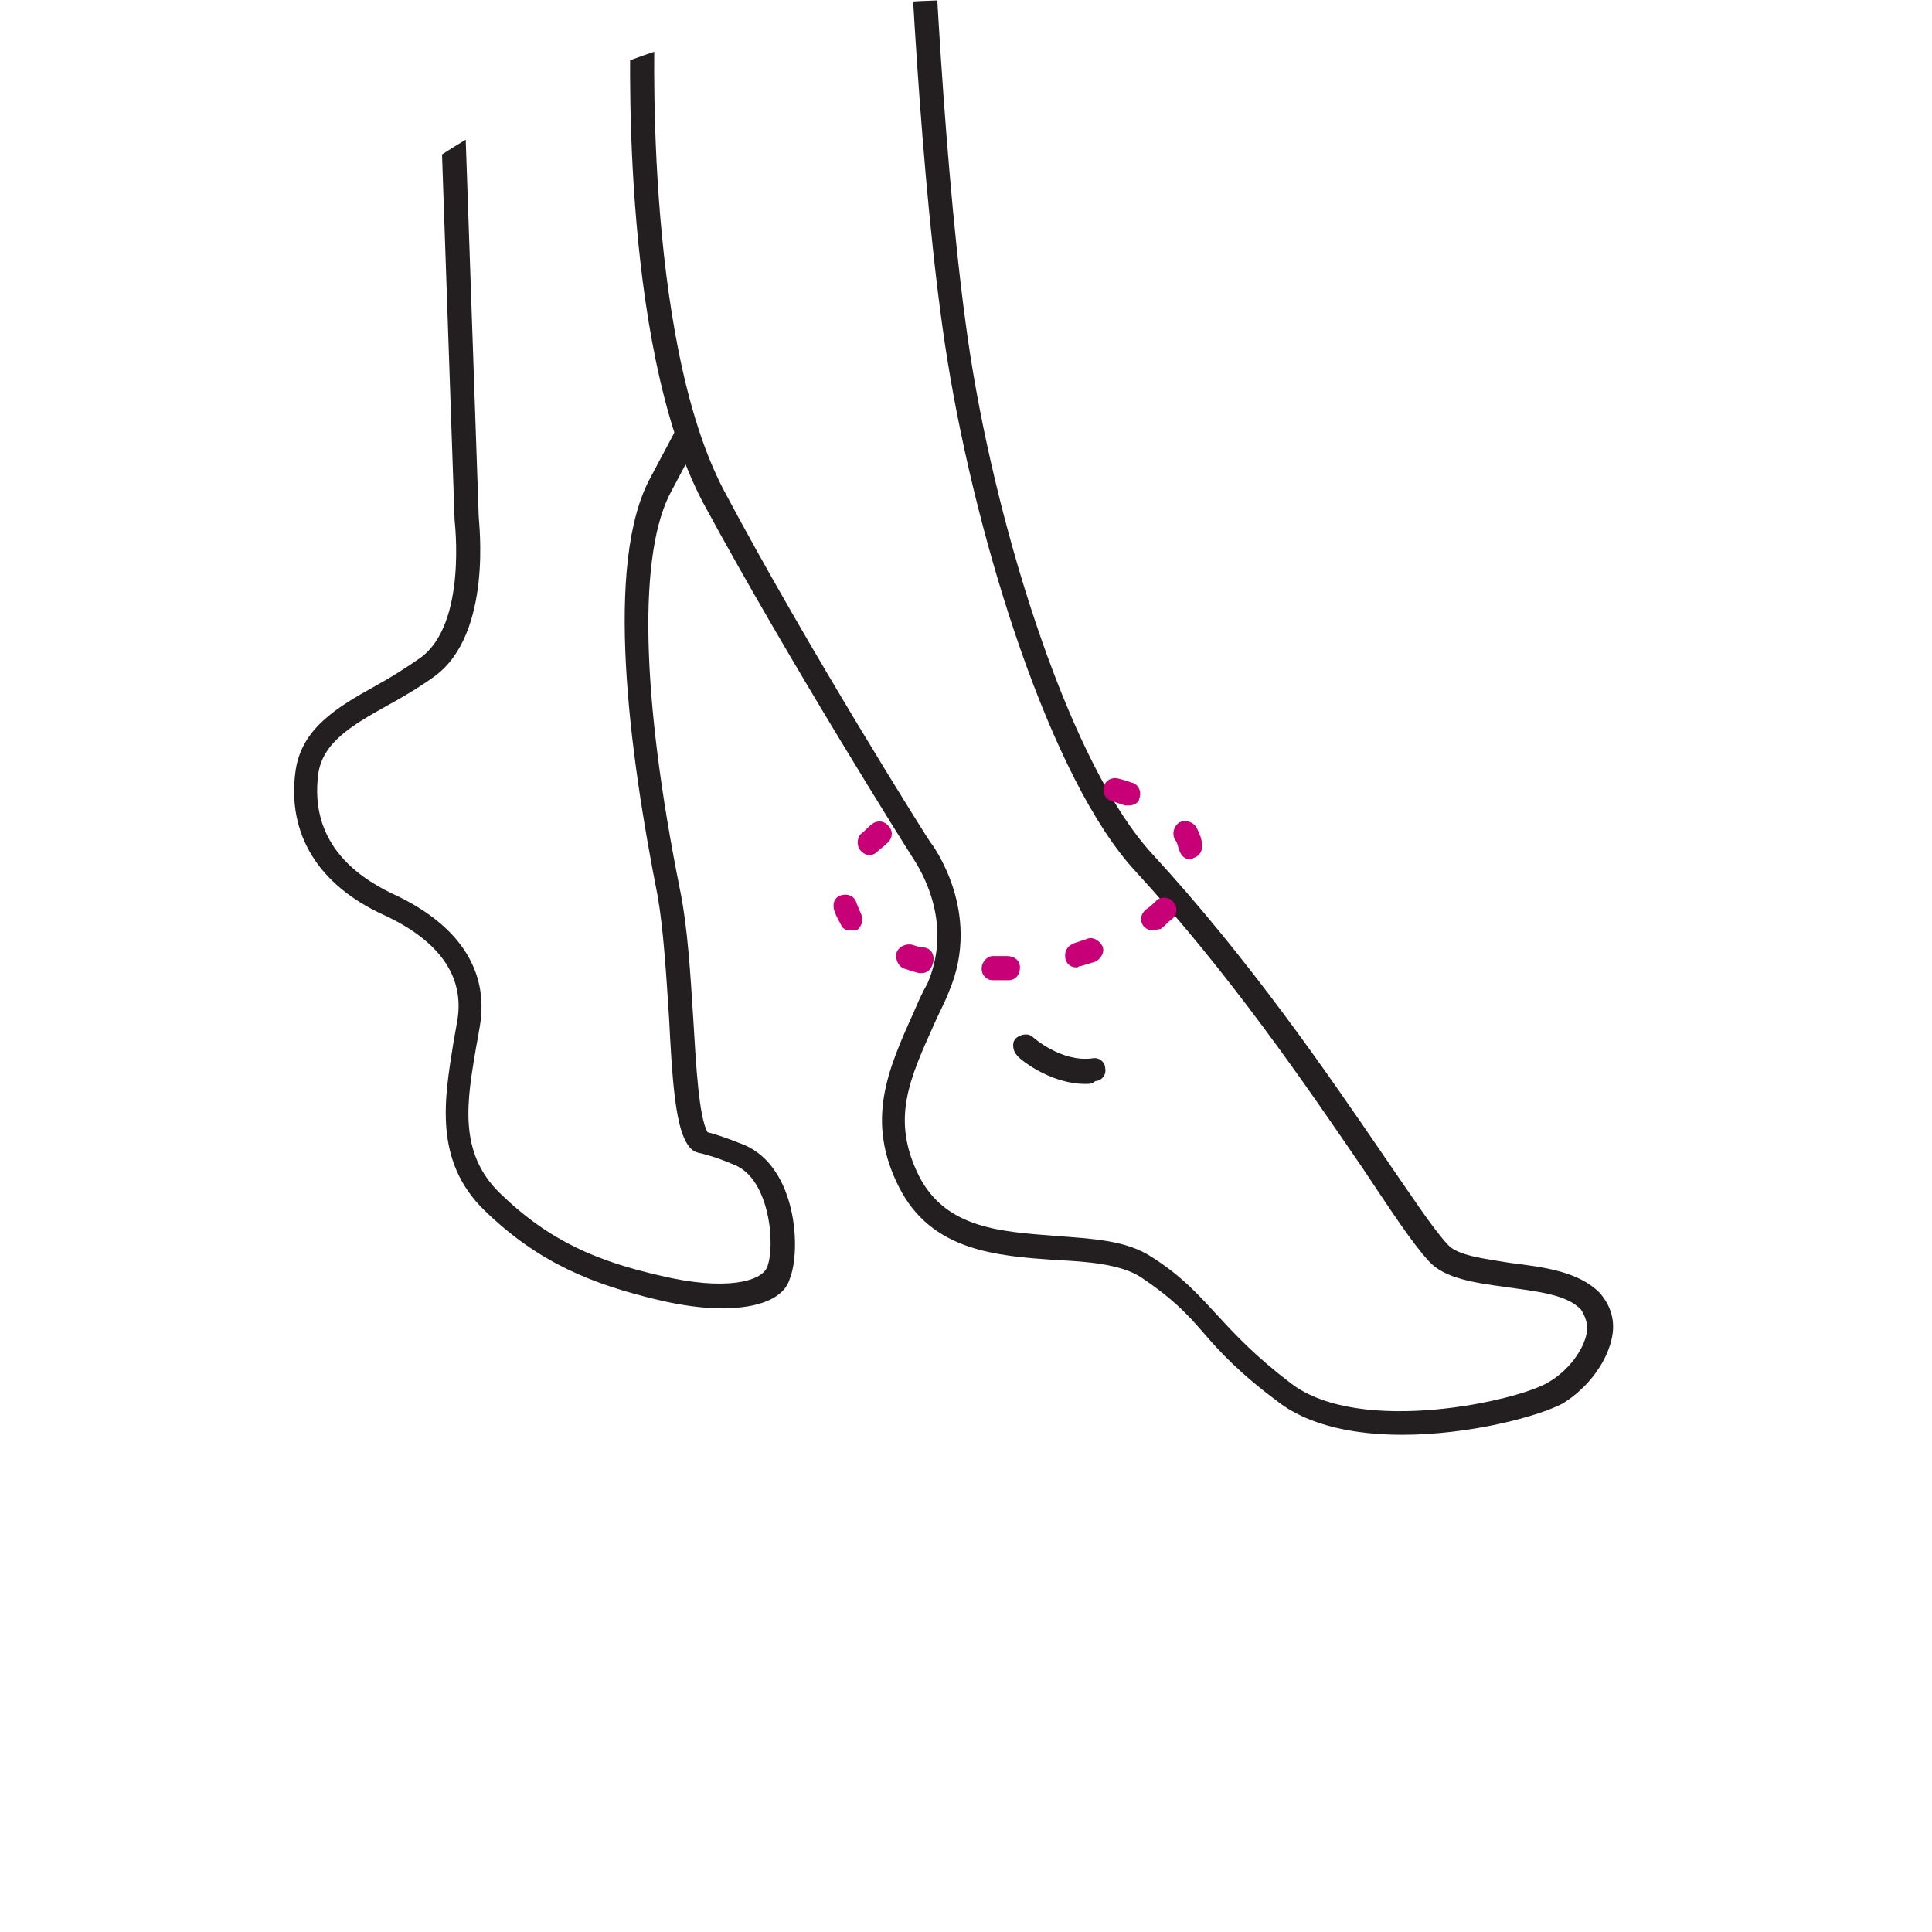 <?xml version="1.0" encoding="utf-8"?>
<!-- Generator: Adobe Illustrator 19.2.1, SVG Export Plug-In . SVG Version: 6.00 Build 0)  -->
<svg version="1.1" id="Layer_3" xmlns="http://www.w3.org/2000/svg" xmlns:xlink="http://www.w3.org/1999/xlink" x="0px" y="0px"
	 viewBox="0 0 136 136" style="enable-background:new 0 0 136 136;" xml:space="preserve">
<style type="text/css">
	.st0{fill:#FFFFFF;}
	.st1{fill:#36ADD7;}
	.st2{fill:#004A70;}
	.st3{fill:#C70077;}
	.st4{fill:#231F20;}
	.st5{fill:none;stroke:#231F20;stroke-width:2;stroke-linecap:round;stroke-linejoin:round;stroke-miterlimit:10;}
	.st6{fill:none;stroke:#231F20;stroke-width:1.7;stroke-linecap:round;stroke-linejoin:round;stroke-miterlimit:10;}
	.st7{fill:none;stroke:#C70077;stroke-width:1.7;stroke-linecap:round;stroke-linejoin:round;stroke-miterlimit:10;}
	.st8{fill:none;stroke:#C70077;stroke-linecap:round;stroke-linejoin:round;stroke-miterlimit:10;}
	.st9{fill:none;stroke:#C70077;stroke-width:1.7;stroke-linecap:round;stroke-linejoin:round;}
	.st10{fill:none;stroke:#C70077;stroke-width:1.7;stroke-linecap:round;stroke-linejoin:round;stroke-dasharray:1.021,5.104;}
	.st11{fill:#FFFFFF;stroke:#C70077;stroke-width:1.7;stroke-linecap:round;stroke-linejoin:round;stroke-miterlimit:10;}
	.st12{fill:#B8D433;}
	
		.st13{fill:none;stroke:#C70077;stroke-width:1.7;stroke-linecap:round;stroke-linejoin:round;stroke-miterlimit:10;stroke-dasharray:1,5;}
	.st14{clip-path:url(#SVGID_2_);}
	.st15{clip-path:url(#SVGID_4_);}
	.st16{clip-path:url(#SVGID_6_);}
	.st17{clip-path:url(#SVGID_8_);}
	.st18{clip-path:url(#SVGID_10_);}
	.st19{clip-path:url(#SVGID_12_);}
	.st20{clip-path:url(#SVGID_14_);}
	.st21{clip-path:url(#SVGID_16_);}
</style>
<g>
	<defs>
		<circle id="SVGID_3_" cx="68" cy="68" r="68"/>
	</defs>
	<clipPath id="SVGID_2_">
		<use xlink:href="#SVGID_3_"  style="overflow:visible;"/>
	</clipPath>
	<g class="st14">
		<g>
			<path class="st4" d="M50.8,92.1c-1.3,0-2.8-0.2-4.5-0.6c-4.6-1.1-8.4-2.6-12.2-6.3c-3.6-3.5-2.8-7.9-2.2-11.7
				c0.1-0.6,0.2-1.1,0.3-1.7c0.5-3.1-1.3-5.6-5.2-7.4c-4.6-2.1-6.8-5.7-6.2-10.1c0.4-3,2.9-4.5,5.6-6c1.1-0.6,2.2-1.3,3.2-2
				c3.3-2.4,2.4-9.6,2.4-9.7l-1-29.1c0-0.5,0.4-0.9,0.8-0.9c0.4,0,0.9,0.4,0.9,0.8l1,29c0,0.3,1,8.2-3.1,11.2
				c-1.1,0.8-2.3,1.5-3.4,2.1c-2.5,1.4-4.5,2.6-4.8,4.8c-0.6,4.7,2.5,7.1,5.2,8.4c4.6,2.1,6.8,5.3,6.2,9.2c-0.1,0.6-0.2,1.2-0.3,1.7
				c-0.6,3.6-1.3,7.3,1.7,10.2c3.5,3.4,6.9,4.8,11.3,5.8c4.6,1.1,7.1,0.4,7.5-0.6c0.6-1.5,0.2-6.2-2.3-7.2c-1.4-0.6-2-0.7-2.3-0.8
				c-0.6-0.1-0.8-0.3-1.1-0.8c-0.8-1.4-1-4.8-1.2-8.7c-0.2-3.1-0.4-6.3-0.8-8.6c-2-10.1-3.8-23.5-0.5-29.5l1.7-3.2
				c0.2-0.4,0.7-0.6,1.2-0.3c0.4,0.2,0.6,0.7,0.3,1.2l-1.7,3.2c-2.4,4.3-2.2,14.4,0.6,28.3c0.5,2.5,0.7,5.7,0.9,8.9
				c0.2,3.4,0.4,6.9,1,8c0,0,0,0,0,0c0.4,0.1,1.1,0.3,2.6,0.9c3.7,1.6,4,7.4,3.2,9.4C55.2,91.4,53.4,92.1,50.8,92.1z"/>
		</g>
		<g>
			<path class="st4" d="M98.7,101c-3.2,0-6.5-0.6-8.7-2.3c-2.7-2-4.1-3.5-5.3-4.9c-1.2-1.4-2.3-2.5-4.4-3.9c-1.4-0.9-3.7-1.1-6-1.2
				c-4.1-0.3-8.7-0.6-11-5.1c-2.4-4.7-0.8-8.3,1-12.3c0.3-0.7,0.6-1.4,1-2.1c2-4.7-1-8.7-1.1-8.9C64,60,55.5,46.5,49.5,35.4
				c-6-11.3-5.1-33.3-5.1-34.2c0-0.5,0.4-0.8,0.9-0.8c0.5,0,0.8,0.4,0.8,0.9c0,0.2-0.9,22.4,4.9,33.3c5.9,11.1,14.4,24.6,14.5,24.7
				c0.1,0.1,3.7,4.9,1.3,10.5c-0.3,0.8-0.7,1.5-1,2.2c-1.8,4-3.1,6.8-1.1,10.8c1.9,3.7,5.8,3.9,9.6,4.2c2.6,0.2,5,0.3,6.8,1.5
				c2.2,1.4,3.4,2.8,4.7,4.2c1.2,1.3,2.6,2.8,5.1,4.7c4.9,3.7,16,1.2,18.1-0.1c1.4-0.8,2.5-2.3,2.7-3.5c0.1-0.6-0.1-1.1-0.4-1.6
				c-1-1.1-3.2-1.3-5.3-1.6c-2.2-0.3-4.3-0.6-5.4-1.8c-1.2-1.3-2.7-3.6-4.7-6.6c-3.9-5.7-9.2-13.5-16-20.9
				C74,54.9,68.8,38.4,66.7,25.4c-2-12.4-2.8-32.7-2.8-32.9c0-0.5,0.3-0.9,0.8-0.9c0.5,0,0.9,0.3,0.9,0.8c0,0.2,0.8,20.3,2.7,32.6
				c2,12.8,7.1,28.9,12.8,35.1c6.9,7.5,12.3,15.4,16.2,21.1c2,2.9,3.5,5.2,4.6,6.4c0.7,0.8,2.6,1,4.4,1.3c2.4,0.3,4.8,0.6,6.3,2.1
				c0.7,0.8,1.1,1.8,0.9,3c-0.3,1.8-1.7,3.7-3.5,4.8C108.3,99.7,103.5,101,98.7,101z"/>
		</g>
		<g>
			<path class="st4" d="M76.4,76.3c-2.6,0-4.8-1.9-4.8-2c-0.3-0.3-0.4-0.9-0.1-1.2s0.9-0.4,1.2-0.1c0,0,2,1.8,4.2,1.5
				c0.5-0.1,0.9,0.3,0.9,0.7c0.1,0.5-0.3,0.9-0.7,0.9C76.9,76.3,76.7,76.3,76.4,76.3z"/>
		</g>
		<g>
			<path class="st3" d="M69.9,69c-0.5,0-0.8-0.4-0.8-0.8c0-0.5,0.4-0.9,0.8-0.9c0.3,0,0.6,0,1,0c0.5,0,0.9,0.3,0.9,0.8
				s-0.3,0.9-0.8,0.9C70.6,69,70.2,69,69.9,69C69.9,69,69.9,69,69.9,69z M64.9,68.5c-0.1,0-0.1,0-0.2,0c-0.4-0.1-0.7-0.2-1-0.3
				c-0.4-0.1-0.7-0.6-0.6-1.1c0.1-0.4,0.6-0.7,1.1-0.6c0.3,0.1,0.6,0.2,0.9,0.2c0.5,0.1,0.7,0.6,0.6,1
				C65.6,68.2,65.3,68.5,64.9,68.5z M75.8,68.1c-0.4,0-0.7-0.2-0.8-0.6c-0.1-0.5,0.1-0.9,0.6-1.1c0.3-0.1,0.6-0.2,0.9-0.3
				c0.4-0.2,0.9,0.1,1.1,0.5c0.2,0.4-0.1,0.9-0.5,1.1c-0.3,0.1-0.7,0.2-1,0.3C75.9,68,75.9,68.1,75.8,68.1z M59.9,65.5
				c-0.3,0-0.6-0.1-0.7-0.4c-0.2-0.4-0.4-0.7-0.5-1.1c-0.1-0.5,0.1-0.9,0.6-1c0.4-0.1,0.9,0.1,1,0.6c0.1,0.2,0.2,0.5,0.3,0.7
				c0.2,0.4,0.1,0.9-0.3,1.2C60.2,65.5,60,65.5,59.9,65.5z M81.2,65.5c-0.3,0-0.5-0.1-0.7-0.3c-0.3-0.4-0.2-0.9,0.2-1.2
				c0.3-0.2,0.5-0.4,0.7-0.6c0.3-0.3,0.9-0.3,1.2,0.1c0.3,0.3,0.3,0.9-0.1,1.2c-0.3,0.2-0.5,0.5-0.8,0.7
				C81.5,65.4,81.3,65.5,81.2,65.5z M83.8,60.5c-0.4,0-0.7-0.3-0.8-0.7c-0.1-0.2-0.1-0.5-0.3-0.7c-0.2-0.4-0.1-0.9,0.3-1.2
				c0.4-0.2,0.9-0.1,1.2,0.3c0.2,0.4,0.4,0.8,0.4,1.2c0.1,0.5-0.2,0.9-0.6,1C83.9,60.5,83.9,60.5,83.8,60.5z M61.2,60.2
				c-0.2,0-0.4-0.1-0.6-0.3c-0.3-0.3-0.3-0.9,0-1.2c0.3-0.2,0.5-0.5,0.8-0.7c0.4-0.3,0.9-0.2,1.2,0.2c0.3,0.4,0.2,0.9-0.2,1.2
				c-0.2,0.2-0.5,0.4-0.7,0.6C61.6,60.1,61.4,60.2,61.2,60.2z M79.5,56.7c-0.1,0-0.2,0-0.3,0c-0.3-0.1-0.6-0.2-0.9-0.3
				c-0.5-0.1-0.7-0.6-0.6-1c0.1-0.5,0.6-0.7,1-0.6c0.4,0.1,0.7,0.2,1,0.3c0.4,0.1,0.7,0.6,0.5,1.1C80.2,56.5,79.8,56.7,79.5,56.7z"
				/>
		</g>
	</g>
</g>
</svg>
